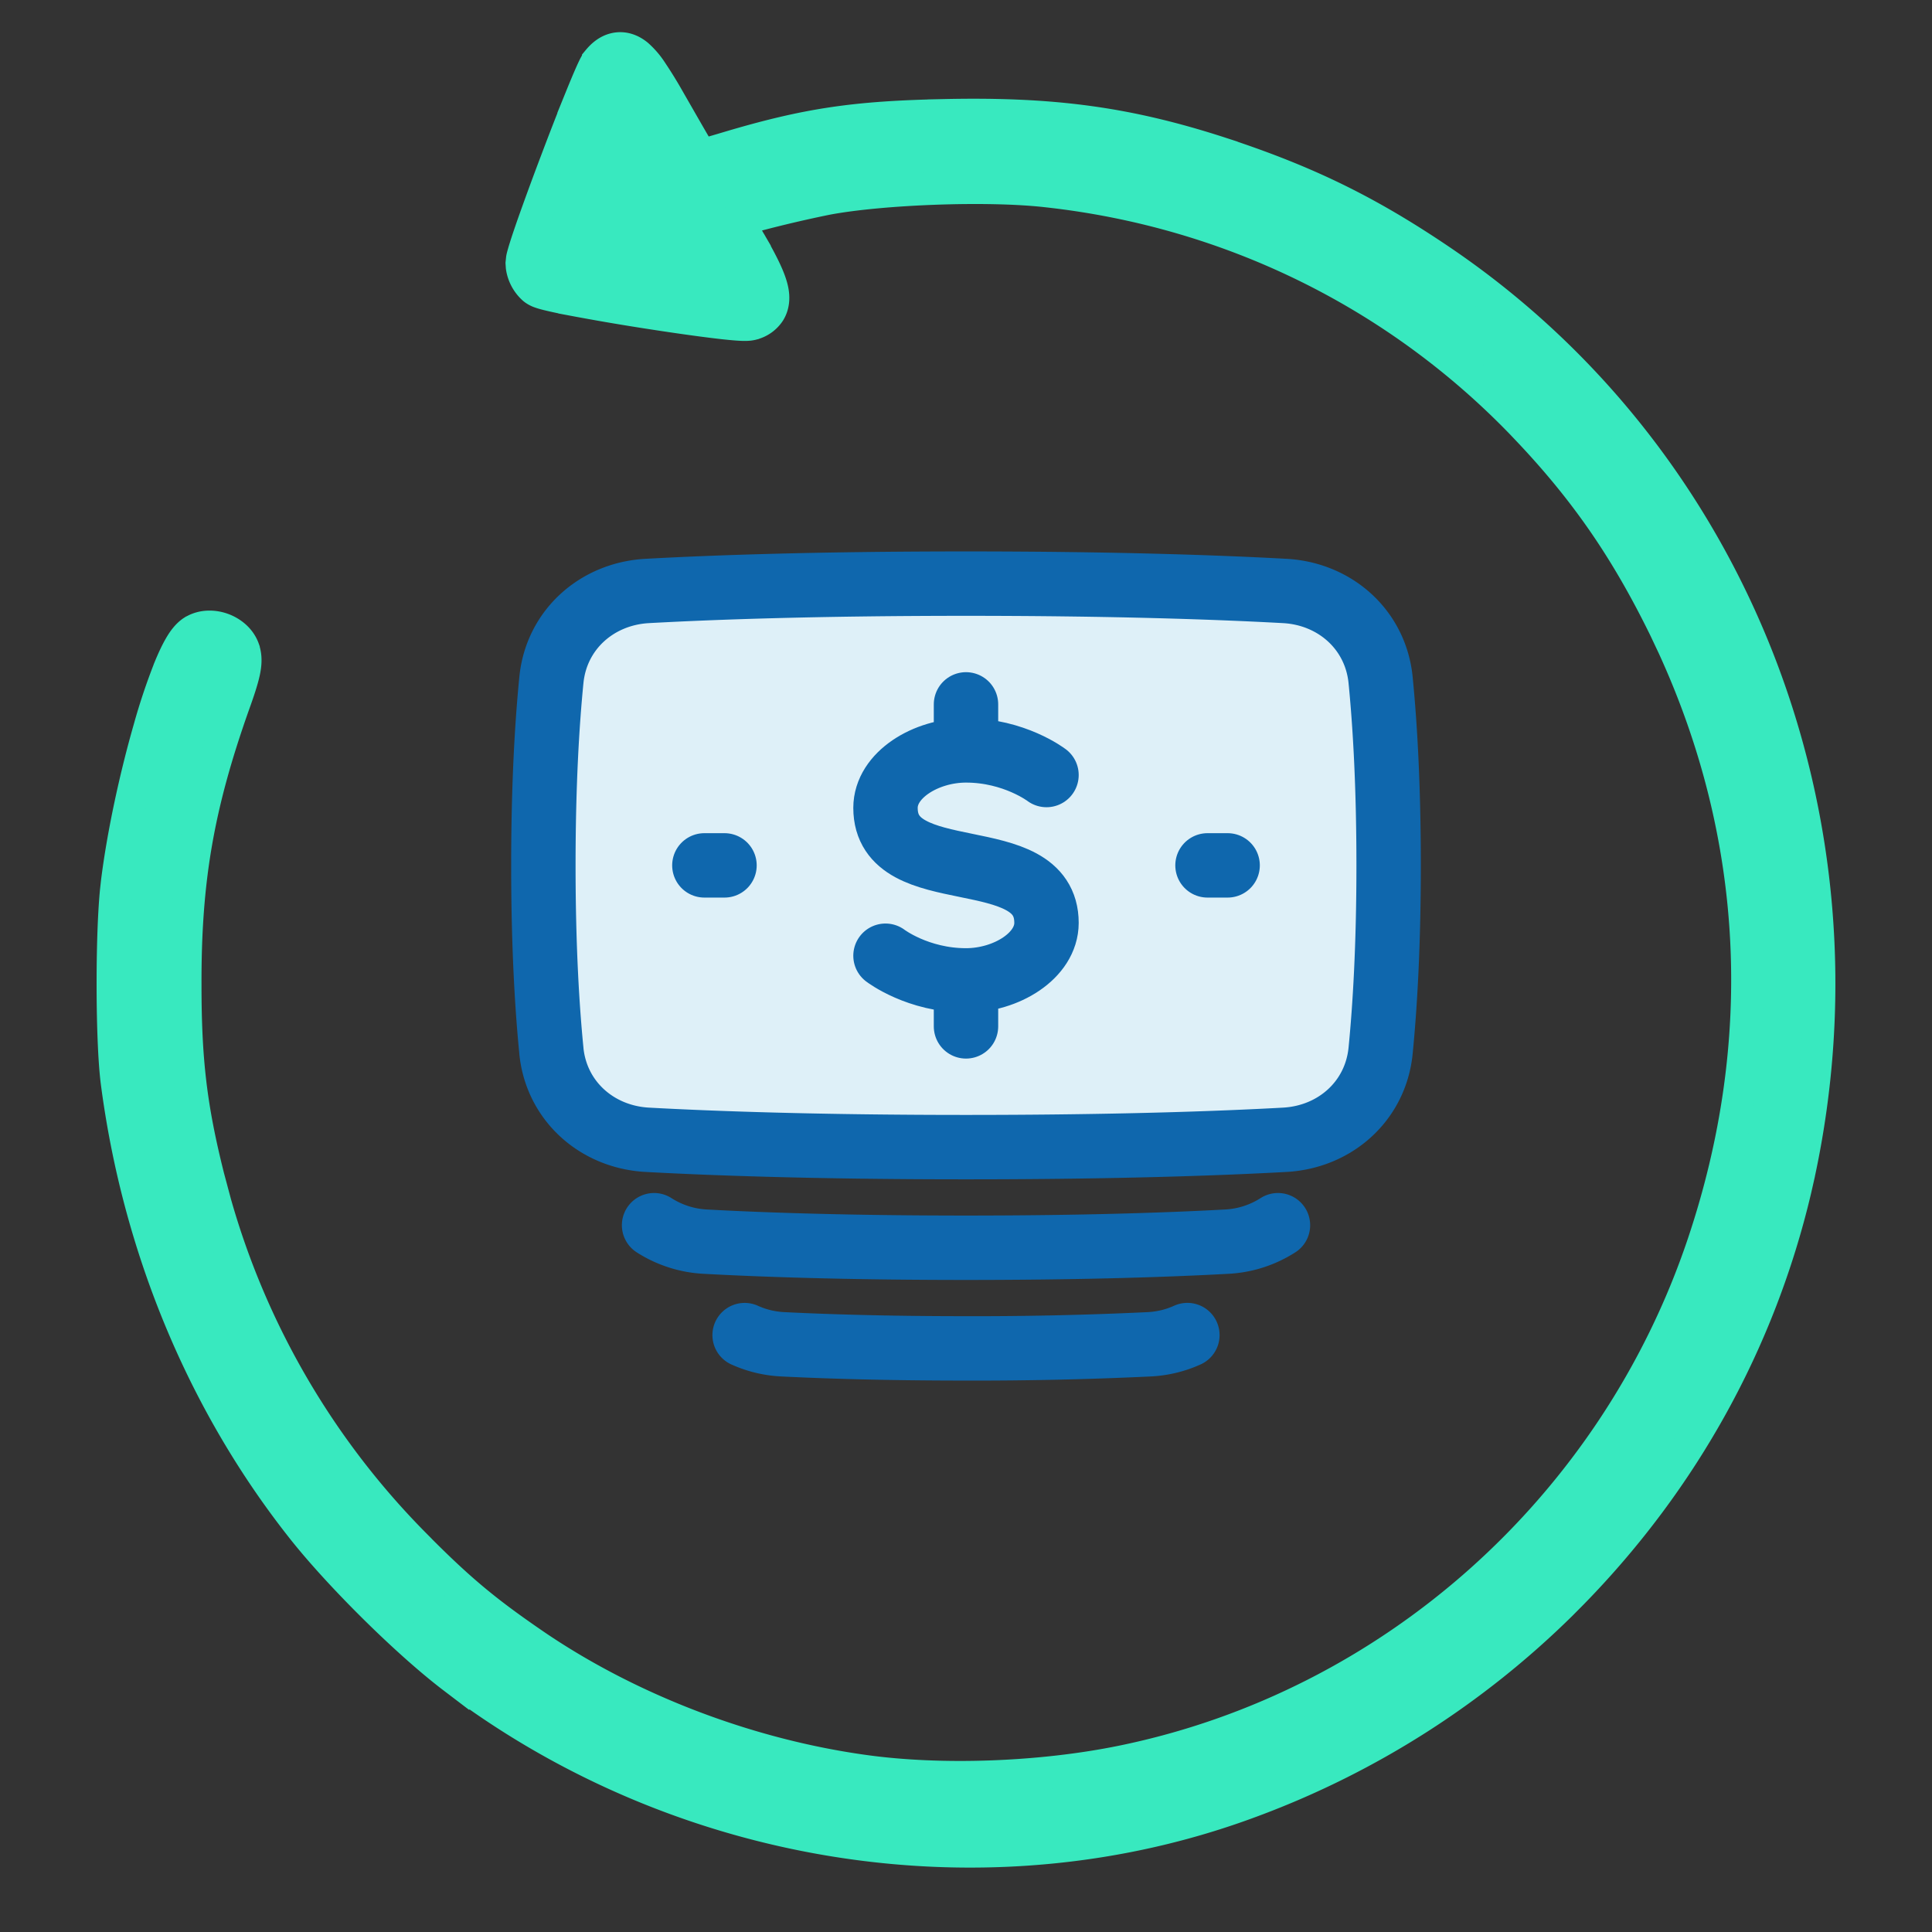 <svg width="60" height="60" viewBox="0 0 60 60" fill="none" xmlns="http://www.w3.org/2000/svg"><rect x="0" y="0" width="60" height="60" fill="#333333" stroke="none"/><path d="M14.075 52.098c7.12 5.408 16.681 6.892 24.827 3.832h.001a27.117 27.117 0 0 0 9.594-6.121l.347-.35c3.436-3.52 5.8-7.8 6.913-12.508l.107-.471v-.002c2.375-10.983-2.03-22.23-11.123-28.387-2.277-1.542-4.177-2.465-6.806-3.328v-.001c-2.9-.944-5.226-1.261-8.632-1.185v.001c-2.742.055-4.233.274-6.665.997v.001l-.863.253-.058-.105-.012-.02c-.141-.226-.565-.973-.962-1.662v-.001a13.24 13.24 0 0 0-.504-.815 2.48 2.48 0 0 0-.443-.518c-.165-.135-.407-.257-.698-.19-.25.058-.421.234-.524.358v.002a1.112 1.112 0 0 0-.125.202 6.036 6.036 0 0 0-.108.234c-.08.181-.18.42-.292.696a93.92 93.92 0 0 0-.77 1.976 92.35 92.35 0 0 0-.73 1.988c-.097.279-.18.523-.238.71a5.48 5.48 0 0 0-.072.244 1.25 1.25 0 0 0-.024.102l-.015.142.008.119a1.118 1.118 0 0 0 .344.657l.02.018c.07.057.143.087.166.097.037.014.075.027.11.038.07.021.155.043.25.065.19.045.445.098.737.153a72.02 72.02 0 0 0 2.11.364c.761.12 1.529.232 2.128.307.3.038.562.067.763.083.1.008.191.014.268.015.037 0 .078 0 .118-.003a.691.691 0 0 0 .16-.028h.002l.004-.001.002-.001h-.001a.89.89 0 0 0 .506-.368c.137-.223.133-.467.095-.662-.07-.361-.315-.843-.67-1.466l-.004-.005a26.49 26.49 0 0 1-.4-.71 39.154 39.154 0 0 1 2.747-.665c1.702-.323 5.006-.45 6.846-.24 5.742.631 10.985 3.232 14.914 7.38v.001c1.832 1.928 3.09 3.766 4.283 6.204l.269.57c2.695 5.892 3.019 12.264.922 18.517-2.753 8.206-9.675 14.376-18.037 16.091-2.512.516-5.61.632-8.021.296h-.001c-3.578-.495-7.211-1.876-10.134-3.843-1.567-1.067-2.396-1.745-3.797-3.16v-.002a24.574 24.574 0 0 1-6.218-10.626l-.218-.814c-.539-2.15-.713-3.604-.713-5.962v-.001c-.01-3.262.39-5.56 1.491-8.678.162-.449.27-.776.325-1.025.057-.255.073-.49-.007-.723v-.003c-.119-.336-.408-.538-.663-.629-.253-.09-.603-.116-.904.068l-.006.002c-.185.117-.319.318-.41.476-.104.18-.209.405-.313.657a19.024 19.024 0 0 0-.636 1.898c-.42 1.463-.815 3.26-1.003 4.778l-.031.285c-.068.716-.1 1.768-.101 2.8-.001 1.177.038 2.375.121 3.058v.003c.655 5.093 2.631 9.908 5.697 13.819 1.146 1.474 3.308 3.62 4.757 4.722Z" fill="#38E9BF" stroke="#38E9BF"/><path d="M17.124 32.631c.154 1.56 1.411 2.68 2.977 2.766 2.013.11 5.25.228 9.899.228 4.649 0 7.886-.117 9.9-.228 1.565-.086 2.822-1.206 2.976-2.766.133-1.343.249-3.24.249-5.756 0-2.517-.116-4.413-.249-5.756-.154-1.56-1.411-2.68-2.977-2.766-2.013-.11-5.25-.228-9.899-.228-4.649 0-7.886.117-9.9.228-1.565.086-2.823 1.206-2.976 2.766-.133 1.343-.249 3.24-.249 5.756 0 2.517.116 4.413.249 5.756Z" fill="#DEF0F8"/><path d="M36.875 41.462a3.25 3.25 0 0 1-1.185.286 113.09 113.09 0 0 1-5.69.127c-2.476 0-4.351-.06-5.69-.127a3.25 3.25 0 0 1-1.185-.285m16.563-3.413a3.25 3.25 0 0 1-1.597.511c-1.742.095-4.397.189-8.091.189-3.694 0-6.349-.094-8.091-.189a3.25 3.25 0 0 1-1.596-.511m-3.19-5.419c.154 1.56 1.412 2.68 2.978 2.766 2.013.11 5.25.228 9.899.228 4.649 0 7.886-.117 9.9-.228 1.565-.086 2.822-1.206 2.976-2.766.133-1.343.249-3.24.249-5.756 0-2.517-.116-4.413-.249-5.756-.154-1.56-1.411-2.68-2.977-2.766-2.013-.11-5.25-.228-9.899-.228-4.649 0-7.886.117-9.9.228-1.565.086-2.823 1.206-2.976 2.766-.133 1.343-.249 3.24-.249 5.756 0 2.517.116 4.413.249 5.756Z" stroke="#0F67AD" stroke-width="2" stroke-linecap="round" stroke-linejoin="round"/><path d="M32.5 24.069s-1-.765-2.5-.765m0 0c-1.25 0-2.5.765-2.5 1.785 0 2.552 5 1.021 5 3.572 0 1.02-1.25 1.786-2.5 1.786m0-7.143v-1.429m0 8.572c-1.5 0-2.5-.766-2.5-.766m2.5.766v1.428m8.125-5H37.5m-15 0h-.625" stroke="#0F67AD" stroke-width="2" stroke-linecap="round" stroke-linejoin="round"/></svg>